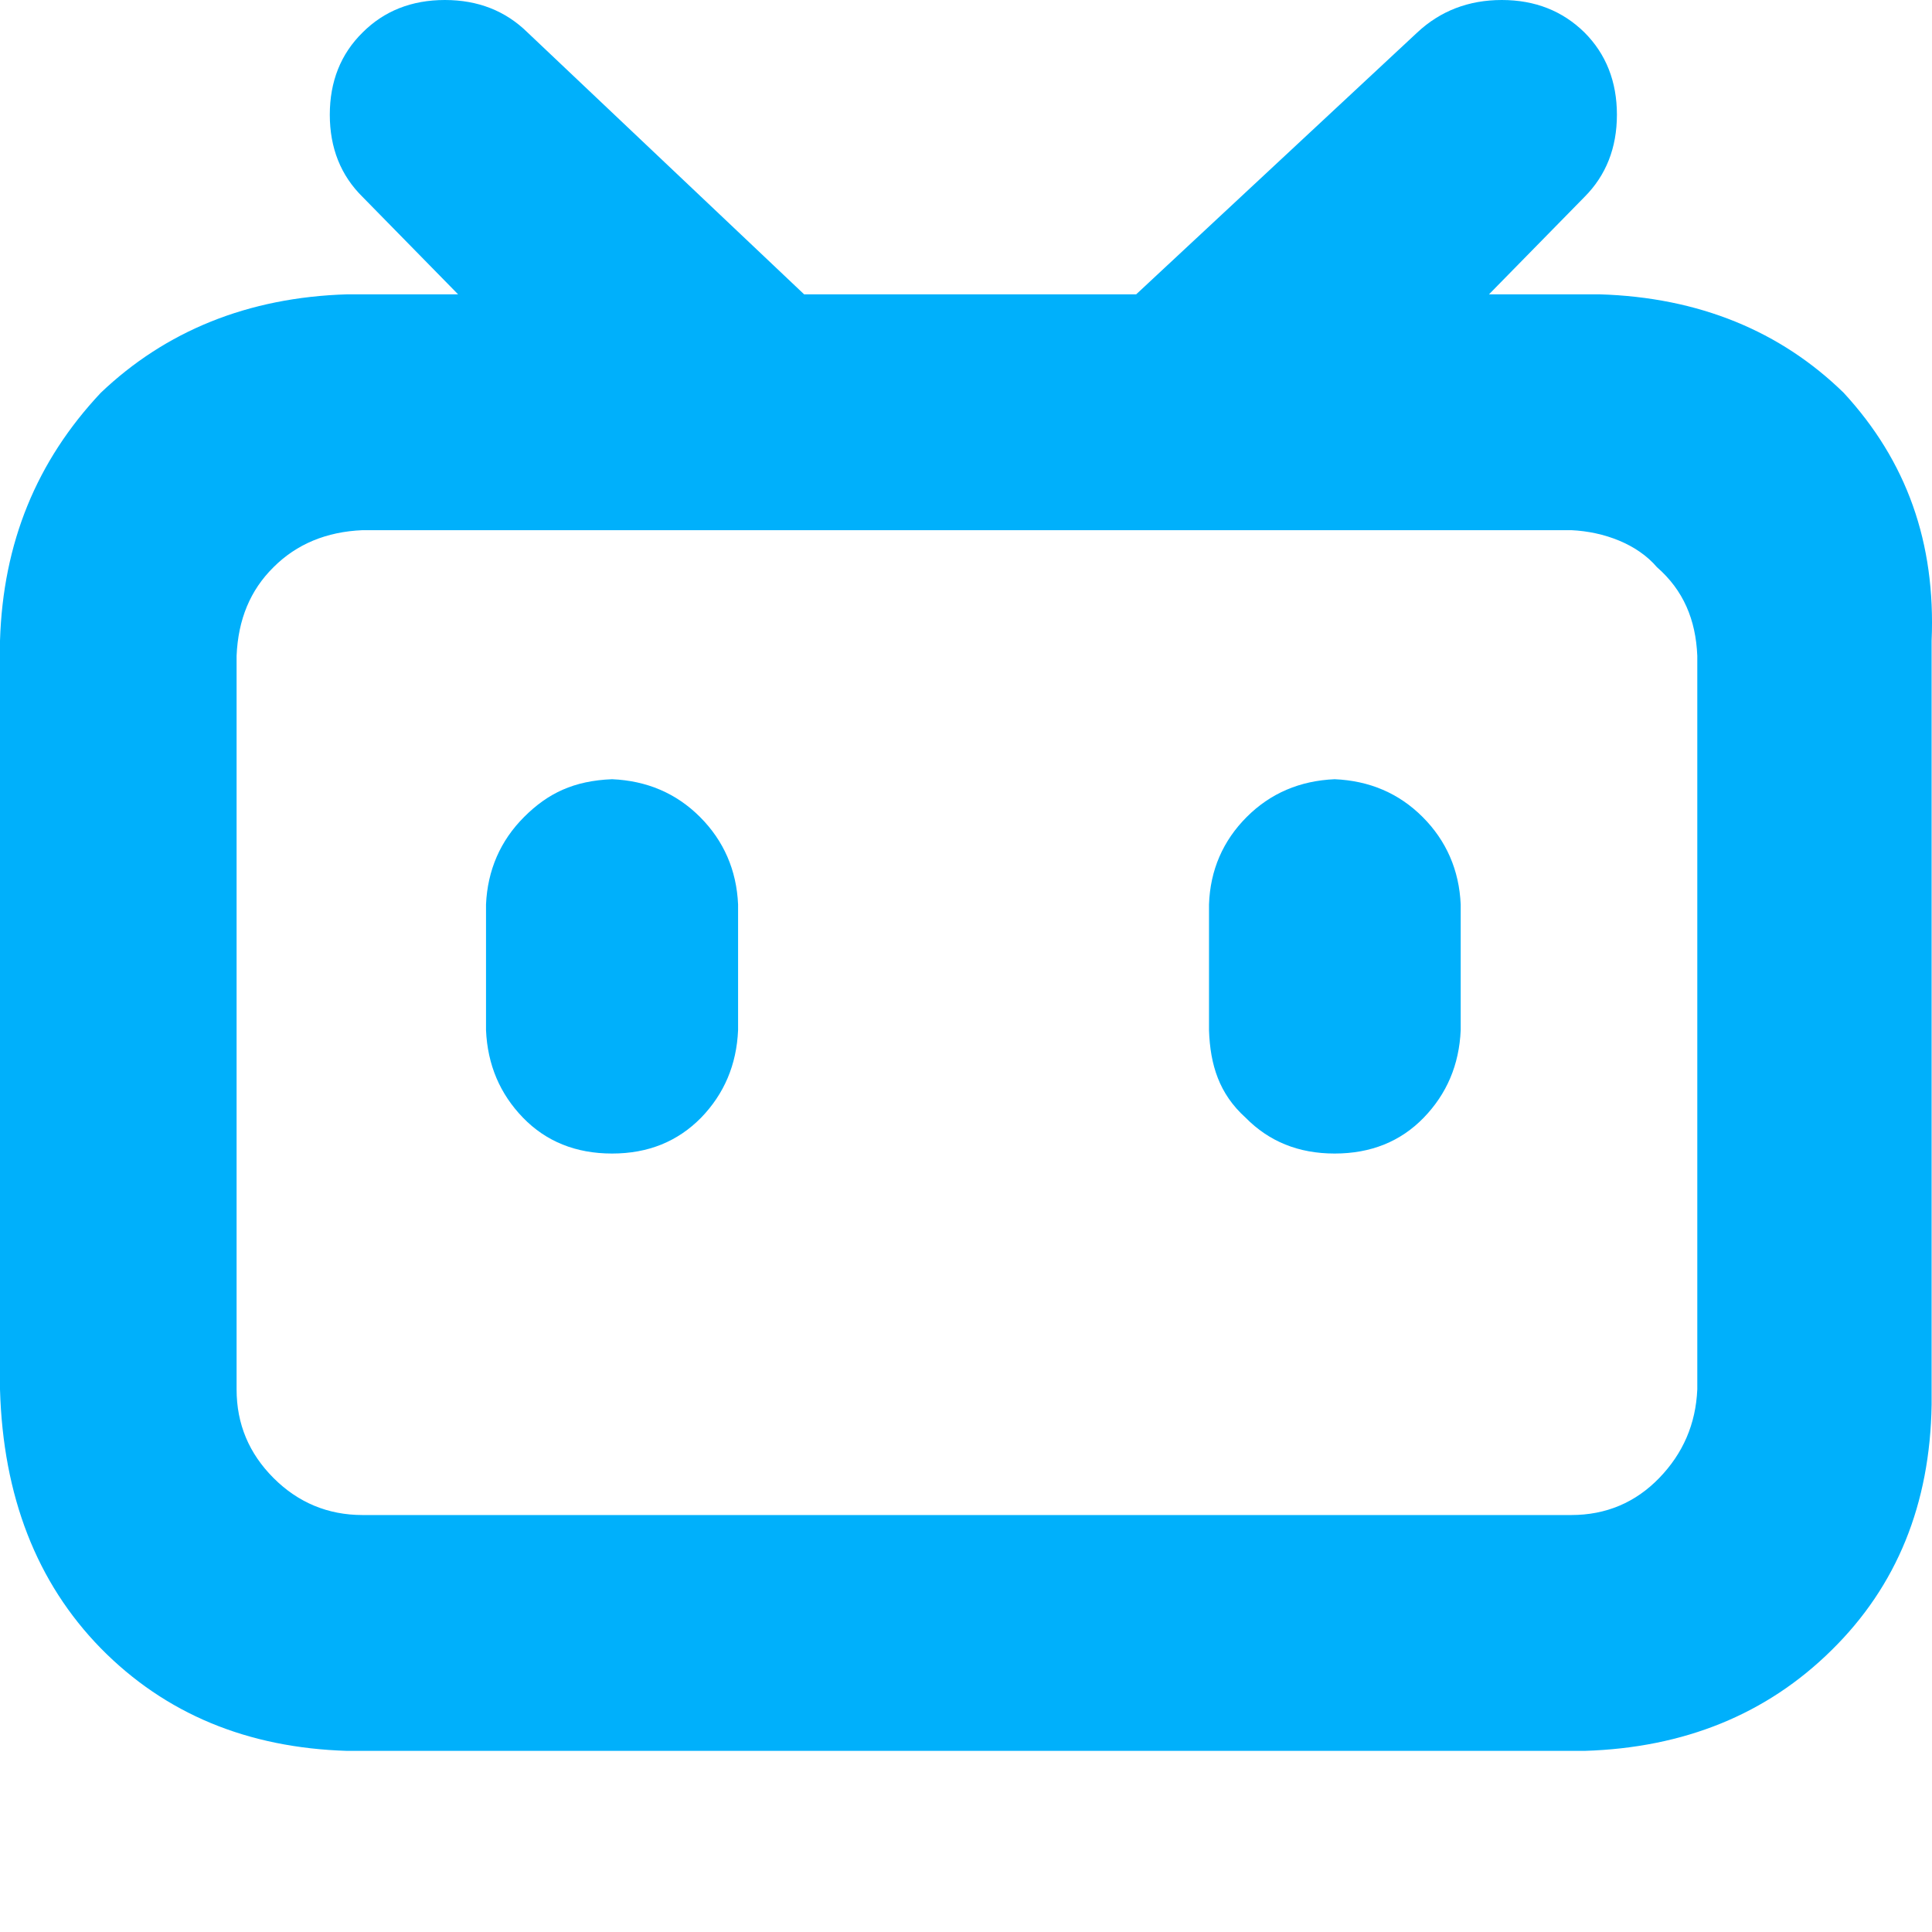 <svg xmlns="http://www.w3.org/2000/svg" viewBox="0 0 512 512"><!--!Font Awesome Free 6.5.1 by @fontawesome - https://fontawesome.com License - https://fontawesome.com/license/free Copyright 2024 Fonticons, Inc.--><path fill="rgb(0,176,251)" d="M488.6 104.1C505.3 122.2 513 143.8 511.9 169.8V372.2C511.5 398.6 502.7 420.3 485.4 437.3C468.2 454.3 446.3 463.2 419.9 464H92C65.6 463.2 43.8 454.2 26.7 436.8C9.7 419.4 .8 396.5 0 368.2V169.8C.8 143.8 9.7 122.2 26.7 104.1C43.8 87.8 65.6 78.8 92 78H121.4L96.1 52.2C90.3 46.5 87.4 39.2 87.4 30.4C87.4 21.6 90.3 14.3 96.1 8.6C101.8 2.9 109.1 0 117.9 0C126.7 0 134 2.9 139.8 8.6L213.1 78H301.1L375.6 8.6C381.7 2.9 389.2 0 398 0C406.8 0 414.1 2.9 419.9 8.6C425.6 14.3 428.5 21.6 428.5 30.4C428.5 39.2 425.6 46.5 419.9 52.2L394.6 78L423.9 78C450.3 78.8 471.9 87.8 488.6 104.1H488.6zM449.8 173.8C449.4 164.2 446.1 156.4 439.1 150.3C433.9 144.2 425.1 140.9 416.4 140.5H96.1C86.5 140.9 78.6 144.2 72.5 150.3C66.3 156.4 63.1 164.2 62.7 173.8V368.2C62.7 377.4 66 385.2 72.5 391.7C79 398.2 86.9 401.5 96.1 401.5H416.4C425.6 401.5 433.4 398.2 439.7 391.7C446 385.2 449.4 377.4 449.8 368.2L449.8 173.8zM185.5 216.5C191.8 222.8 195.2 230.6 195.6 239.7V273C195.2 282.2 191.9 289.9 185.8 296.2C179.6 302.5 171.8 305.7 162.2 305.7C152.6 305.7 144.7 302.5 138.6 296.2C132.5 289.9 129.2 282.2 128.8 273V239.7C129.2 230.6 132.6 222.8 138.9 216.5C145.2 210.2 152.1 206.9 162.2 206.5C171.4 206.9 179.2 210.2 185.5 216.5H185.5zM377 216.5C383.3 222.8 386.7 230.6 387.1 239.7V273C386.7 282.2 383.4 289.9 377.3 296.2C371.2 302.5 363.3 305.7 353.7 305.7C344.1 305.7 336.3 302.5 330.1 296.2C323.1 289.9 320.7 282.2 320.4 273V239.7C320.7 230.6 324.1 222.8 330.4 216.5C336.7 210.2 344.5 206.9 353.7 206.5C362.9 206.9 370.7 210.2 377 216.5H377z"/></svg>